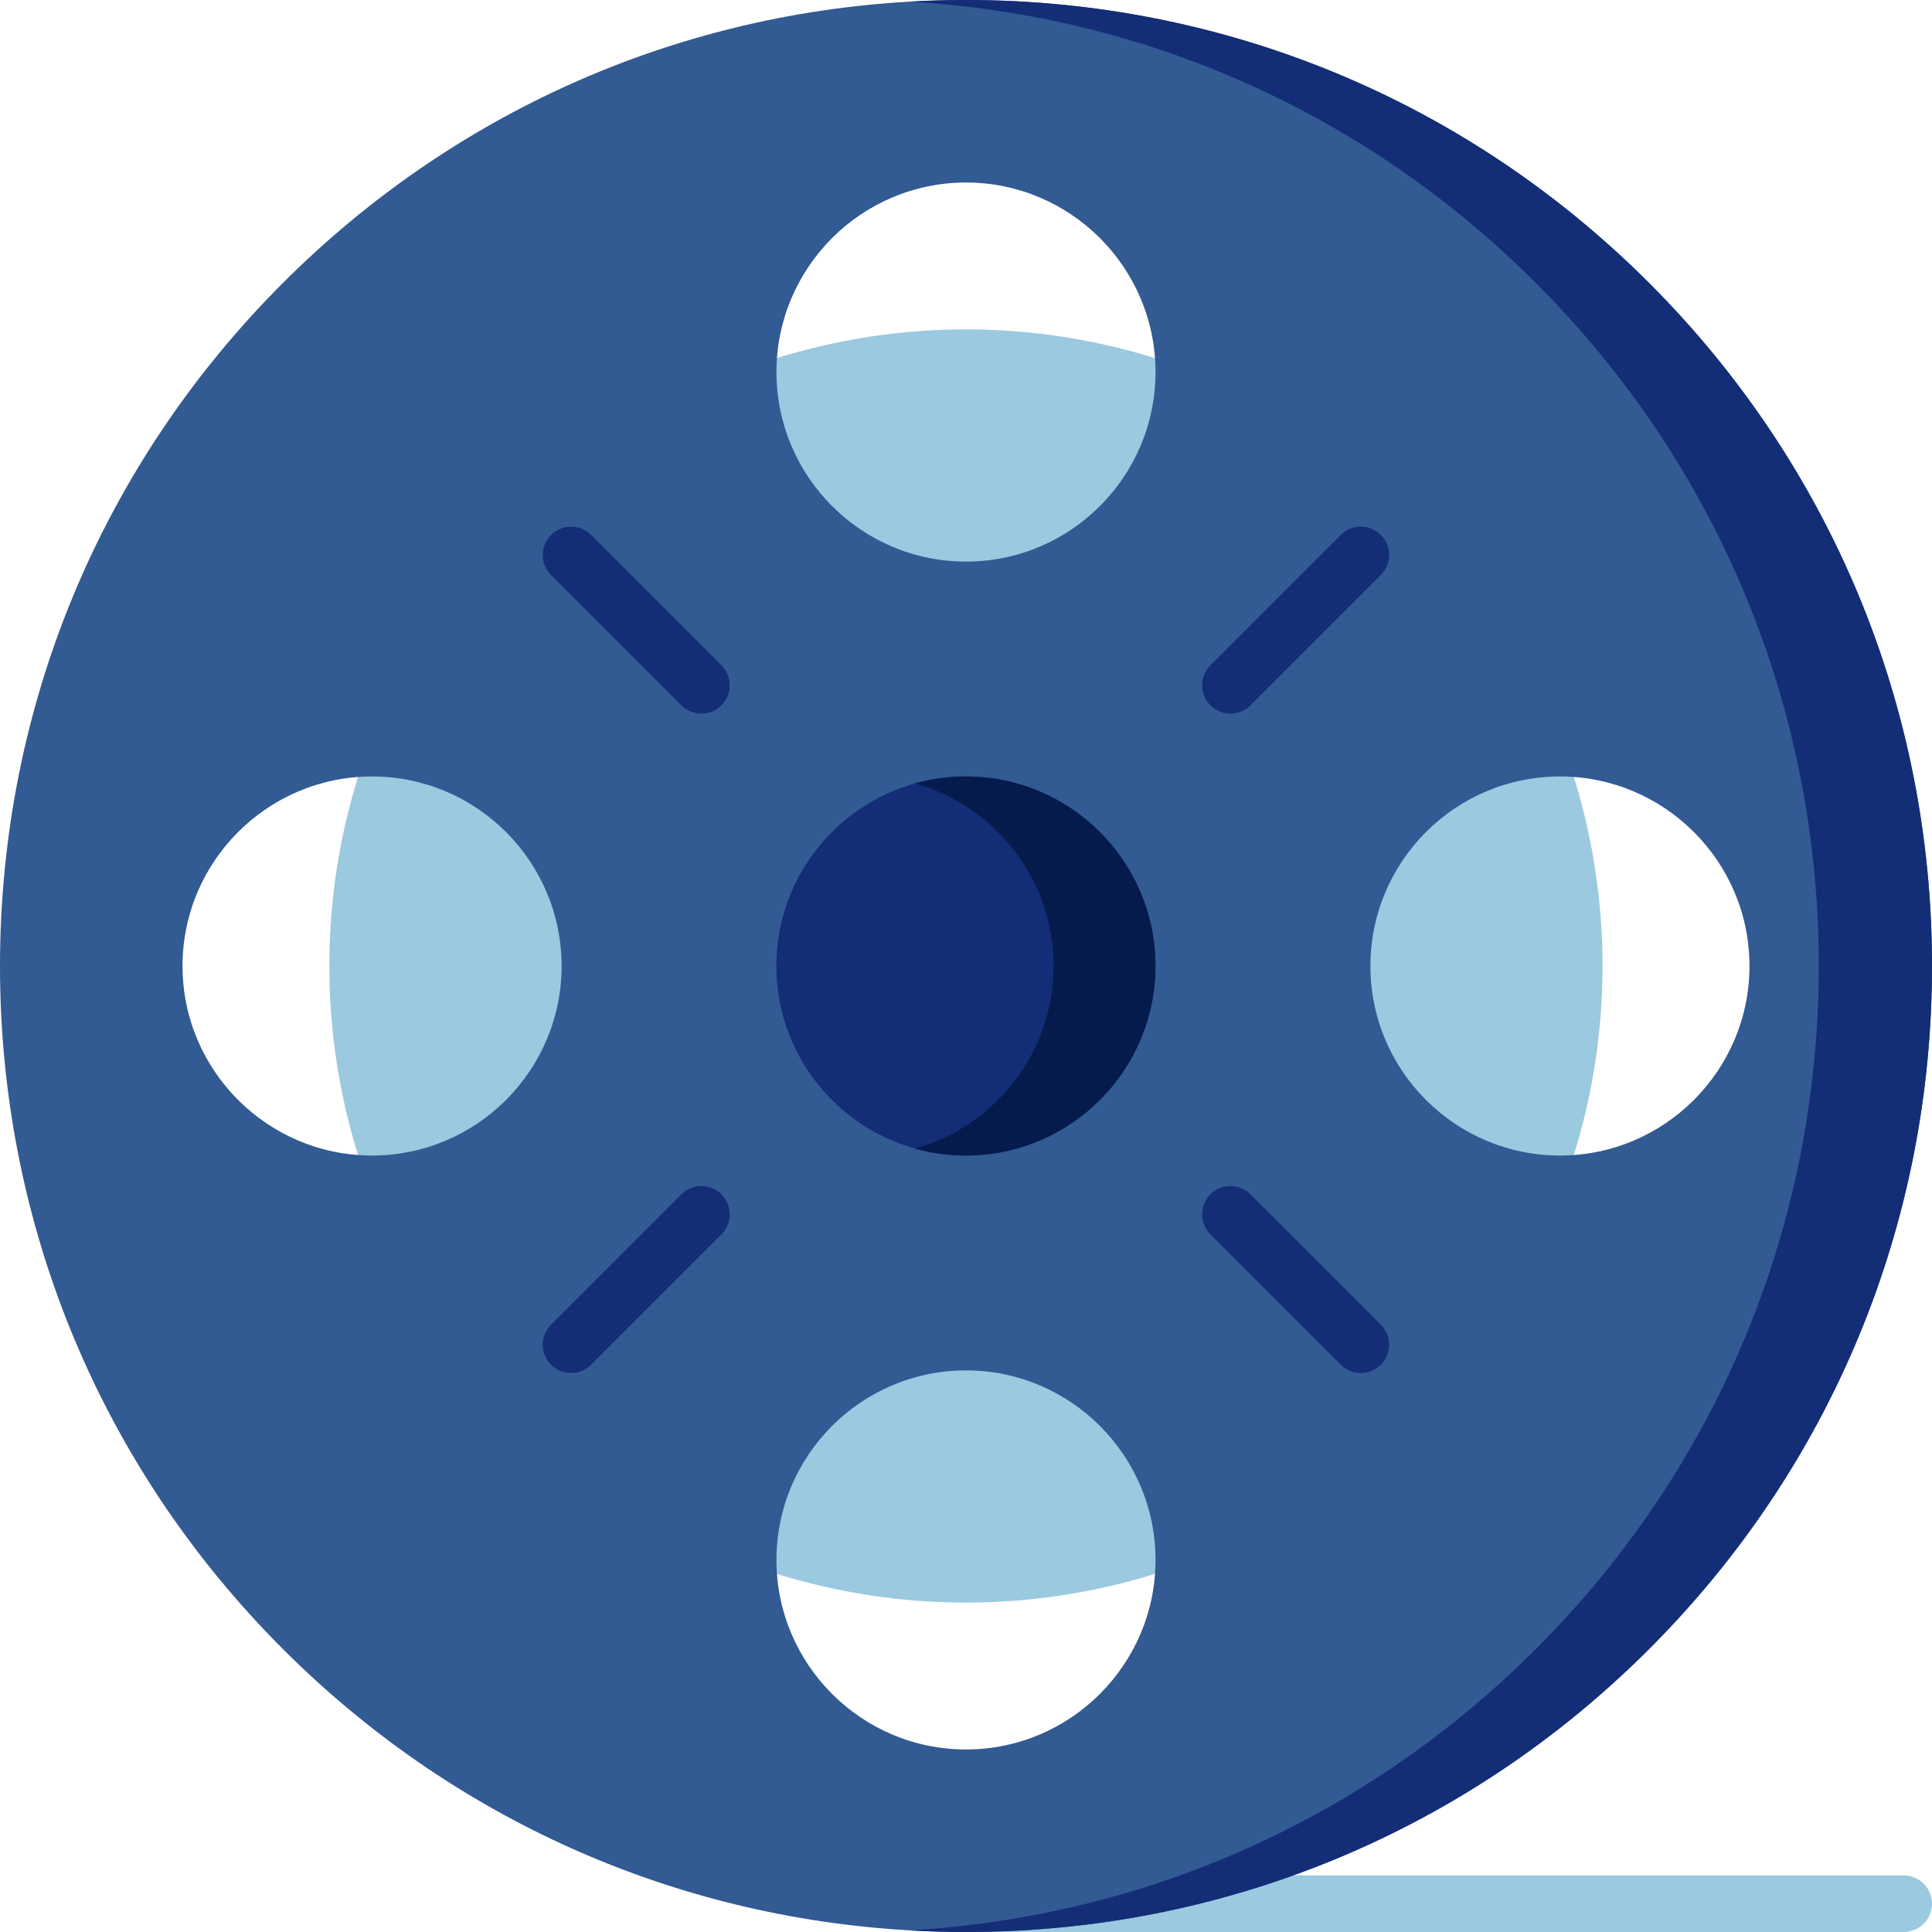 <svg id="Layer_1" enable-background="new 0 0 512 512" height="512" viewBox="0 0 512 512" width="512" xmlns="http://www.w3.org/2000/svg"><g><path d="m504.5 497h-248.5v15h248.5c4.143 0 7.5-3.357 7.5-7.5s-3.357-7.5-7.5-7.5z" fill="#9bc9e0"/><circle cx="255.984" cy="256" fill="#9bc9e0" r="168.706"/><path d="m437.02 74.98c-48.35-48.35-112.64-74.98-181.02-74.98-5.01 0-10 .14-14.97.44-.01-.01-.02-.01-.03 0-62.74 3.59-121.22 29.74-166.02 74.54-48.35 48.35-74.98 112.64-74.98 181.02s26.63 132.67 74.98 181.02c44.8 44.8 103.28 70.95 166.02 74.54.01.01.02.01.03 0 4.97.3 9.96.44 14.97.44 68.38 0 132.67-26.63 181.02-74.98s74.98-112.64 74.98-181.02-26.63-132.67-74.98-181.02zm26.61 181.02c0 27.7-22.54 50.23-50.23 50.23-27.7 0-50.23-22.53-50.23-50.23s22.53-50.23 50.23-50.23c27.69 0 50.23 22.53 50.23 50.23zm-207.63-207.63c27.7 0 50.23 22.54 50.23 50.23 0 27.7-22.53 50.23-50.23 50.23s-50.23-22.53-50.23-50.23c0-27.69 22.53-50.23 50.23-50.23zm-157.4 257.86c-27.69 0-50.23-22.53-50.23-50.23s22.54-50.23 50.23-50.23c27.7 0 50.23 22.53 50.23 50.23s-22.53 50.23-50.23 50.23zm107.17 107.17c0-27.7 22.53-50.23 50.23-50.23s50.23 22.53 50.23 50.23c0 27.69-22.53 50.23-50.23 50.23s-50.23-22.54-50.23-50.23z" fill="#325a93"/><path d="m512 256c0 68.38-26.63 132.67-74.98 181.02s-112.64 74.98-181.02 74.98c-5.01 0-10-.14-14.97-.44 62.73-3.6 121.2-29.75 165.99-74.54 48.35-48.35 74.98-112.64 74.98-181.02s-26.63-132.67-74.98-181.02c-44.79-44.79-103.26-70.94-165.99-74.54 4.97-.3 9.96-.44 14.97-.44 68.38 0 132.67 26.63 181.02 74.98s74.98 112.64 74.98 181.02z" fill="#132d77"/><path d="m306.21 256c0 27.7-22.53 50.23-50.23 50.23-4.67 0-9.2-.64-13.49-1.85-21.17-5.9-36.74-25.35-36.74-48.38s15.57-42.48 36.74-48.38c4.29-1.21 8.82-1.85 13.49-1.85 27.7 0 50.23 22.53 50.23 50.23z" fill="#132d77"/><path d="m306.21 256c0 27.7-22.53 50.23-50.23 50.23-4.67 0-9.2-.64-13.49-1.85 21.16-5.91 36.72-25.36 36.72-48.38s-15.56-42.47-36.72-48.38c4.29-1.21 8.82-1.85 13.49-1.85 27.7 0 50.23 22.53 50.23 50.23z" fill="#051b4c"/><g fill="#132d77"><path d="m156.643 141.765c-2.93-2.928-7.678-2.929-10.607.001-2.929 2.929-2.929 7.677.001 10.606l34.545 34.545c1.465 1.464 3.385 2.196 5.304 2.196s3.839-.732 5.304-2.197c2.929-2.929 2.929-7.677-.001-10.606z"/><path d="m331.387 316.509c-2.93-2.928-7.678-2.928-10.607 0-2.929 2.93-2.929 7.678 0 10.607l34.545 34.545c1.465 1.464 3.385 2.196 5.304 2.196s3.839-.732 5.304-2.196c2.929-2.93 2.929-7.678 0-10.607z"/><path d="m326.083 189.113c1.919 0 3.839-.732 5.304-2.196l34.545-34.545c2.929-2.93 2.929-7.678 0-10.607-2.93-2.928-7.678-2.928-10.607 0l-34.545 34.545c-2.929 2.93-2.929 7.678 0 10.607 1.464 1.464 3.384 2.196 5.303 2.196z"/><path d="m180.581 316.509-34.545 34.545c-2.93 2.93-2.93 7.678-.001 10.606 1.465 1.465 3.384 2.197 5.304 2.197 1.919 0 3.839-.732 5.304-2.196l34.545-34.545c2.93-2.93 2.93-7.678.001-10.606-2.93-2.929-7.678-2.93-10.608-.001z"/></g></g></svg>
